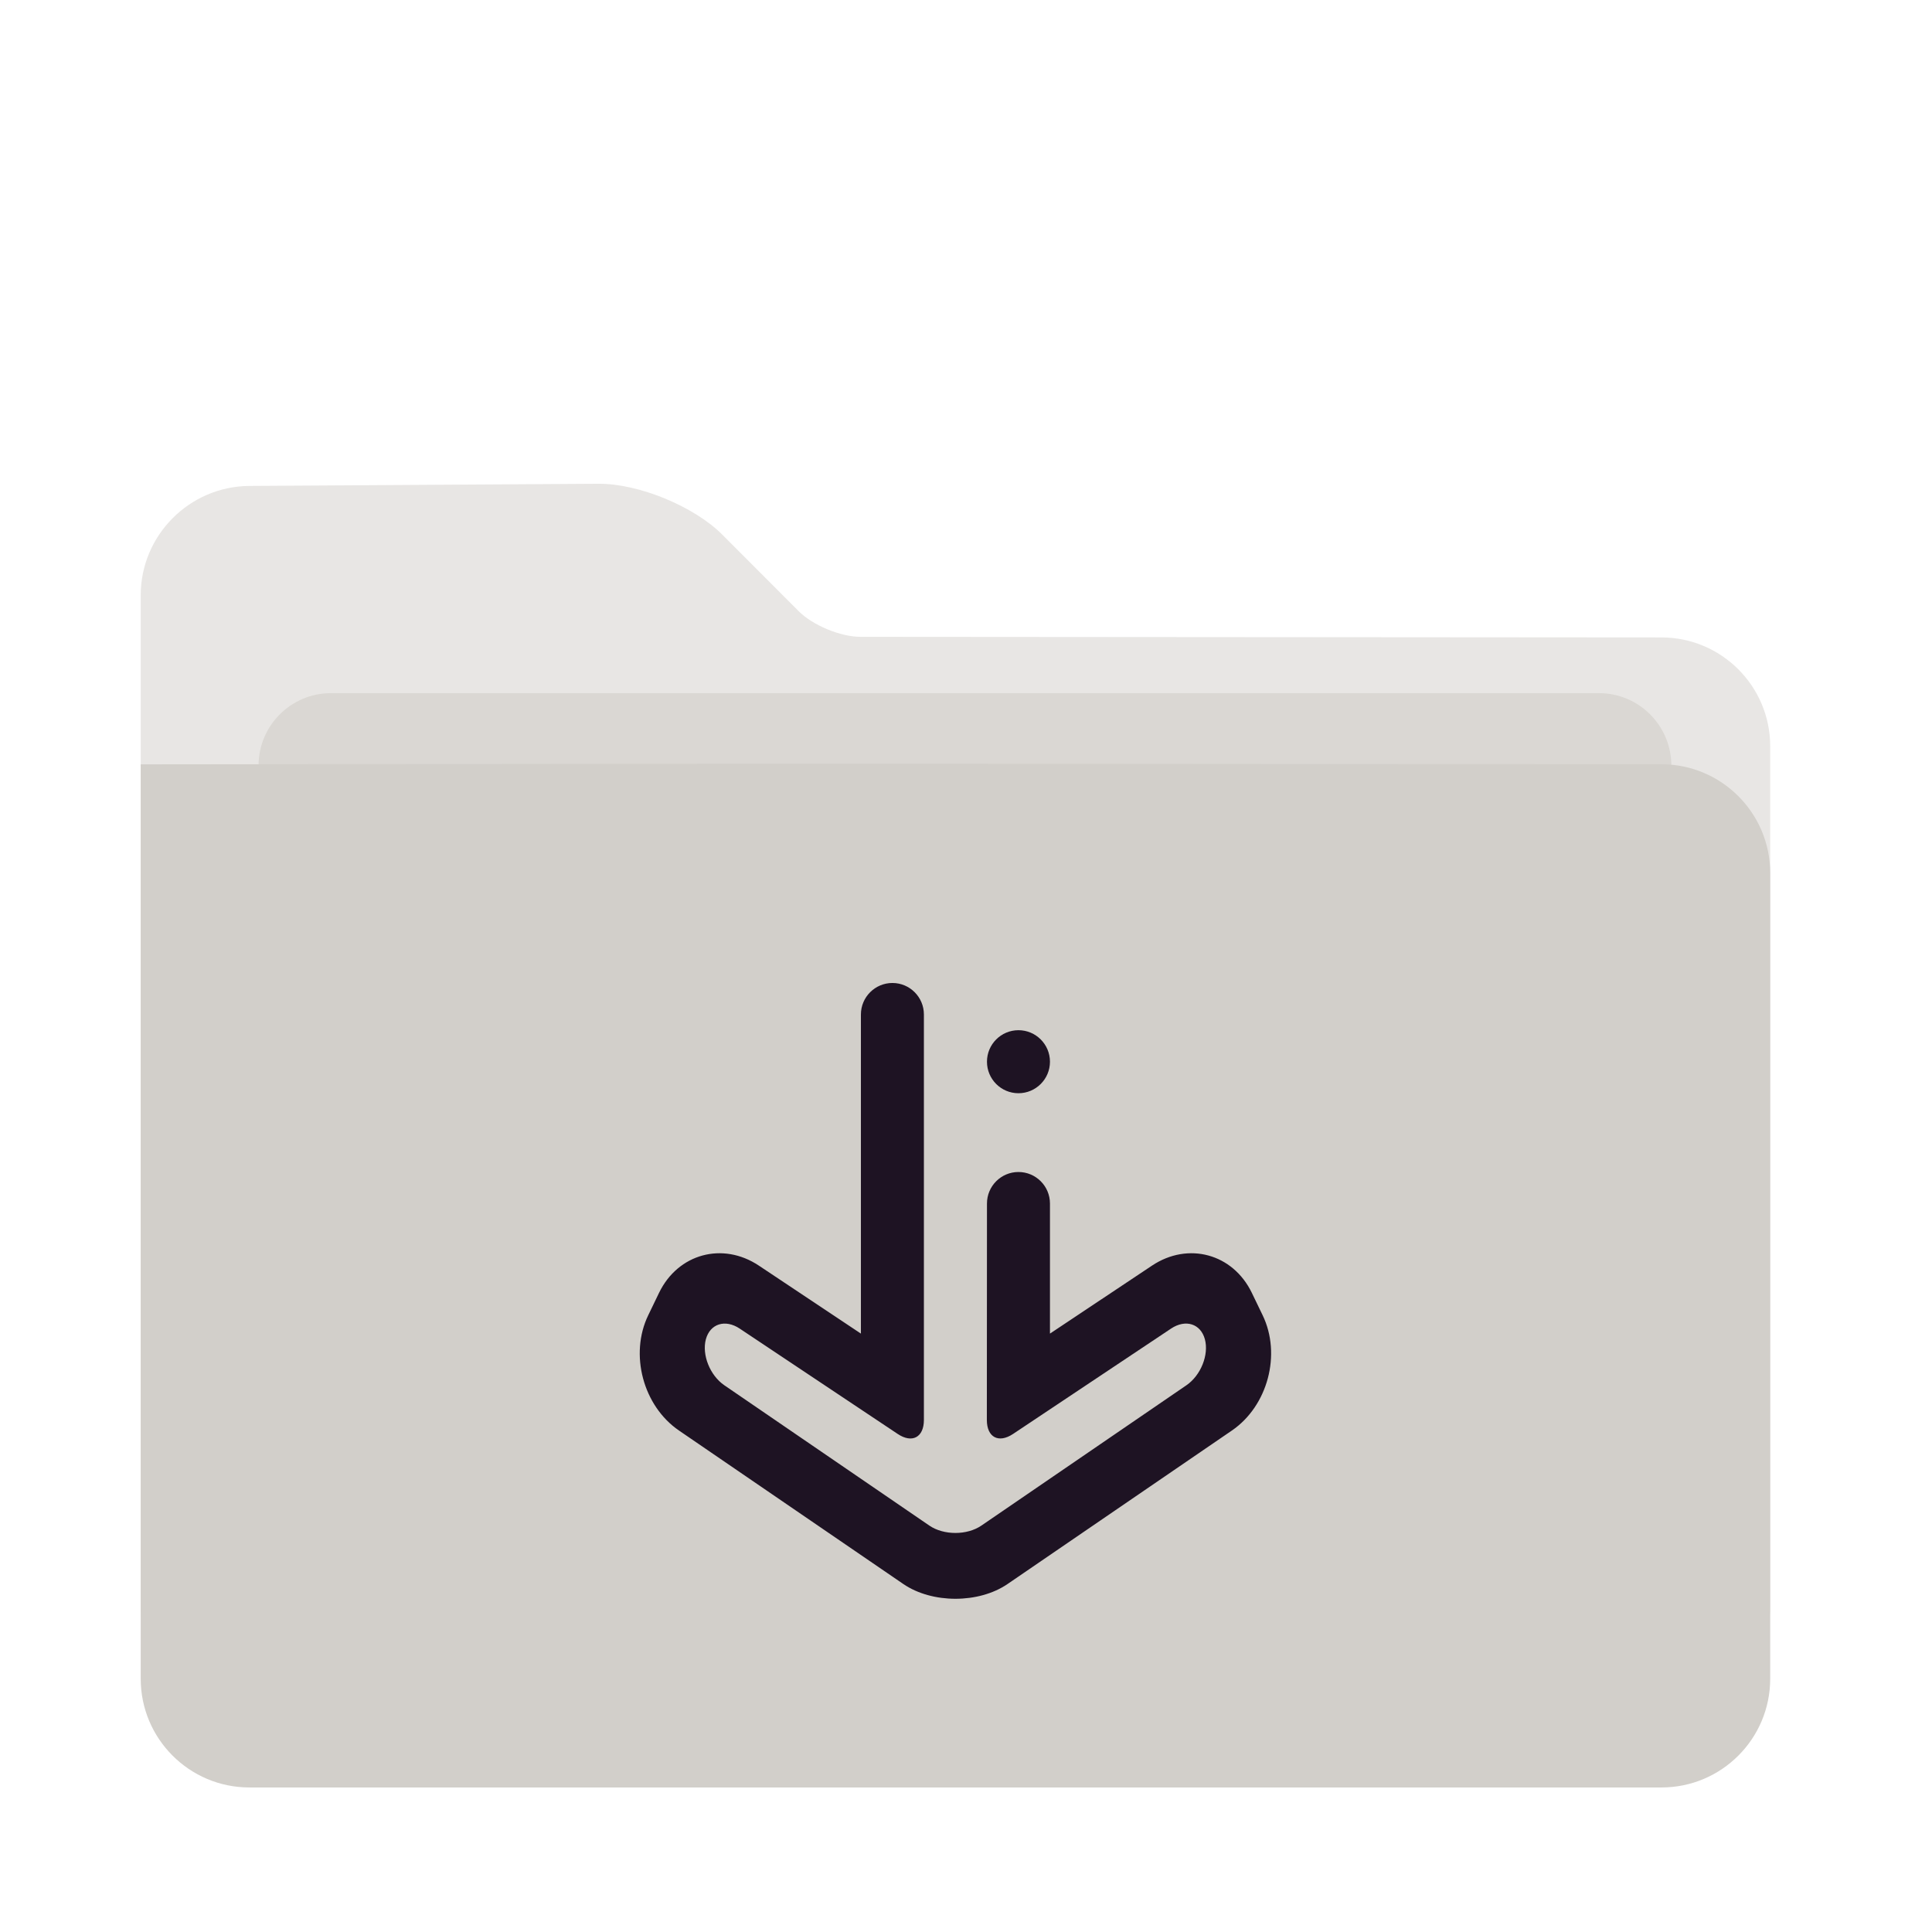 <?xml version="1.0" encoding="UTF-8" standalone="no"?>
<!-- Generator: Gravit.io -->

<svg
   style="isolation:isolate"
   viewBox="0 0 48 48"
   width="48pt"
   height="48pt"
   version="1.1"
   id="svg10"
   sodipodi:docname="folder-download.svg"
   inkscape:version="1.2.1 (9c6d41e410, 2022-07-14)"
   xmlns:inkscape="http://www.inkscape.org/namespaces/inkscape"
   xmlns:sodipodi="http://sodipodi.sourceforge.net/DTD/sodipodi-0.dtd"
   xmlns="http://www.w3.org/2000/svg"
   xmlns:svg="http://www.w3.org/2000/svg">
  <defs
     id="defs14">
    <linearGradient
       id="linearGradient4227">
      <stop
         id="stop00"
         offset="0.0"
         style="stop-color:#f7aa94;stop-opacity:1.0" />
      <stop
         id="stop01"
         offset="0.5"
         style="stop-color:#f07cac;stop-opacity:1.0" />
      <stop
         id="stop02"
         offset="1.0"
         style="stop-color:#ed72c7;stop-opacity:1.0" />
    </linearGradient>
  </defs>
  <sodipodi:namedview
     id="namedview12"
     pagecolor="#ffffff"
     bordercolor="#666666"
     borderopacity="1.0"
     inkscape:pageshadow="2"
     inkscape:pageopacity="0.0"
     inkscape:pagecheckerboard="0"
     inkscape:document-units="pt"
     showgrid="false"
     inkscape:zoom="12.639534"
     inkscape:cx="7.1600742"
     inkscape:cy="22.152716"
     inkscape:window-width="1920"
     inkscape:window-height="1046"
     inkscape:window-x="0"
     inkscape:window-y="34"
     inkscape:window-maximized="1"
     inkscape:current-layer="svg10"
     inkscape:showpageshadow="2"
     inkscape:deskcolor="#d1d1d1" />
  <path
     d="m 3.496,14.791 v 25.117 c 0,1.49 1.21,2.7 2.7,2.7 h 35.084 c 1.49,0 2.7,-1.21 2.7,-2.7 v -21.369 c 0,-1.49 -1.21,-2.701 -2.7,-2.702 l -19.902,-0.015 c -0.497,-9e-4 -1.185,-0.286 -1.536,-0.638 l -1.899,-1.903 c -0.702,-0.703 -2.078,-1.268 -3.072,-1.262 l -8.675,0.054 c -1.49,0.01 -2.7,1.227 -2.7,2.717 z"
     id="path2"
     style="fill:#d2cfca;fill-opacity:1;stroke:none;stroke-width:0.9;stroke-opacity:1;opacity:0.51" />
  <path
     d="m 8.224,17.221 h 31.5 c 0.994,0 1.8,0.806 1.8,1.8 v 9 c 0,0.994 -0.806,1.8 -1.8,1.8 h -31.5 c -0.994,0 -1.8,-0.806 -1.8,-1.8 v -9 c 0,-0.994 0.806,-1.8 1.8,-1.8 z"
     id="path4"
     style="fill:#d2cfca;fill-opacity:1;stroke-width:0.9;opacity:0.65" />
  <path
     d="m 3.496,18.99 v 22.719 c 0,1.49 1.21,2.7 2.7,2.7 h 35.084 c 1.49,0 2.7,-1.21 2.7,-2.7 v -20.019 c 0,-1.49 -1.21,-2.701 -2.7,-2.702 l -19.902,-0.015 c -0.497,-9e-4 -1.303,-9e-4 -1.8,0 z"
     id="path6"
     style="fill:#d2cfca;fill-opacity:1;stroke:none;stroke-width:0.9;stroke-opacity:1"
     sodipodi:nodetypes="cssssscccc" />
  <path
     d="m 24.521,29.901 v 0 c 0,-0.432 0.35,-0.783 0.782,-0.783 v 0 c 0.432,0 0.783,0.351 0.783,0.783 v 0 3.232 l 2.535,-1.689 c 0.899,-0.599 2.011,-0.296 2.48,0.676 l 0.268,0.555 c 0.471,0.972 0.129,2.256 -0.763,2.866 l -5.576,3.815 c -0.714,0.487 -1.871,0.487 -2.585,0 l -5.576,-3.815 c -0.892,-0.61 -1.234,-1.895 -0.763,-2.866 l 0.268,-0.555 c 0.47,-0.972 1.581,-1.275 2.48,-0.676 l 2.535,1.689 v -7.928 0 c 0,-0.432 0.351,-0.783 0.783,-0.783 v 0 c 0.432,0 0.782,0.351 0.782,0.783 v 0 10.073 c 0,0.432 -0.292,0.588 -0.651,0.348 l -3.926,-2.618 c -0.36,-0.239 -0.735,-0.121 -0.84,0.266 v 0 c -0.103,0.386 0.102,0.898 0.458,1.142 l 5.095,3.487 c 0.356,0.244 0.936,0.244 1.292,0 l 5.095,-3.487 c 0.356,-0.244 0.562,-0.756 0.458,-1.142 v 0 c -0.104,-0.387 -0.48,-0.506 -0.84,-0.266 l -3.926,2.618 c -0.359,0.239 -0.651,0.084 -0.651,-0.348 z m 0,-3.523 c 0,-0.432 0.35,-0.783 0.782,-0.783 0.432,0 0.783,0.351 0.783,0.783 0,0.432 -0.351,0.783 -0.783,0.783 -0.432,0 -0.782,-0.351 -0.782,-0.783 z"
     fill-rule="evenodd"
     id="path8"
     style="fill:#1e1323;fill-opacity:1;stroke:none;stroke-width:0.36;stroke-miterlimit:4;stroke-dasharray:none" />
</svg>
